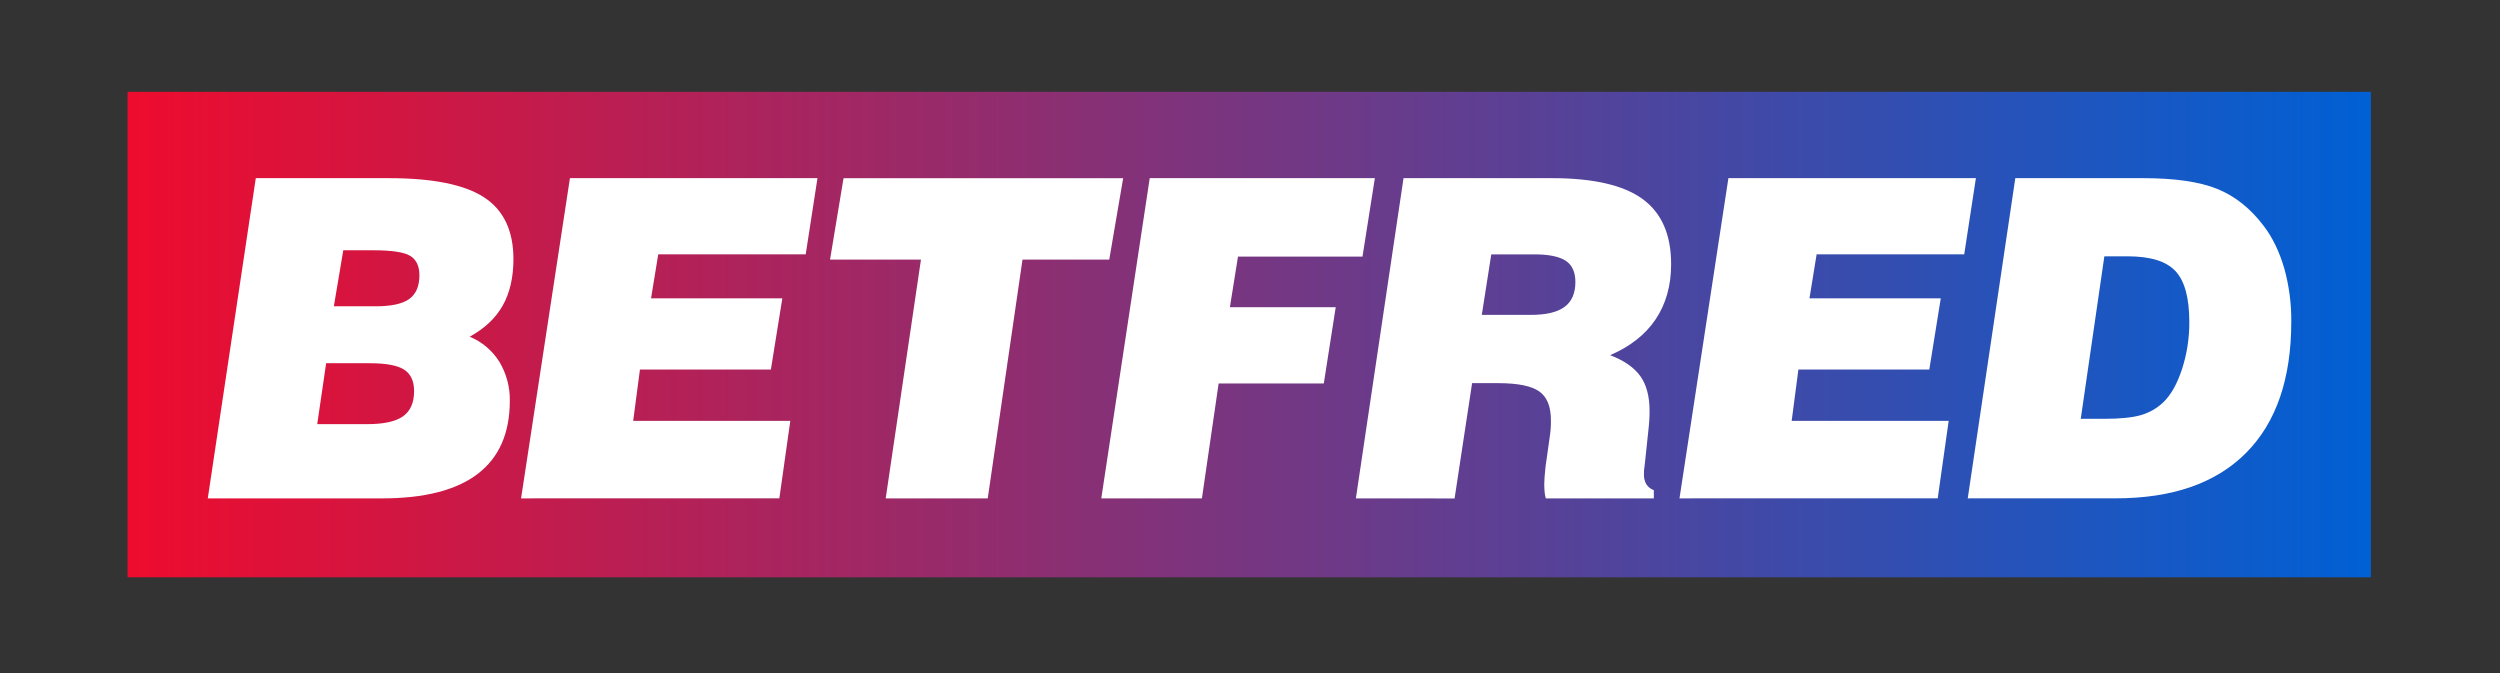 <svg width="490" height="132" viewBox="0 0 490 132" fill="none" xmlns="http://www.w3.org/2000/svg">
<rect x="0" y="0" width="490" height="132" fill="#333333" stroke="none"/>
<rect x="25" y="18" width="439.696" height="95.151" fill="url(#paint0_linear_0_2953)"/>
<path fill-rule="evenodd" clip-rule="evenodd" d="M40.724 97.68L50.134 34.917H76.161C84.808 34.917 91.048 36.171 94.882 38.679C98.715 41.186 100.633 45.224 100.634 50.792C100.634 54.375 99.932 57.389 98.546 59.866C97.16 62.343 94.986 64.38 92.064 65.992C94.466 66.988 96.498 68.707 97.877 70.911C99.257 73.214 99.966 75.856 99.925 78.54C99.925 84.898 97.819 89.68 93.638 92.876C89.457 96.073 83.211 97.683 74.892 97.683L40.724 97.68ZM62.179 83.131H72.006C75.212 83.131 77.538 82.622 78.984 81.605C80.436 80.588 81.164 78.922 81.164 76.648C81.164 74.7 80.513 73.304 79.231 72.465C77.949 71.626 75.706 71.193 72.517 71.193H63.926L62.179 83.131ZM73.664 60.031H65.437L67.283 49.055H73.229C76.797 49.055 79.19 49.421 80.391 50.146C81.591 50.871 82.204 52.142 82.204 53.943C82.204 56.102 81.54 57.643 80.202 58.605C78.865 59.566 76.683 60.031 73.664 60.031Z" fill="white"/>
<path d="M102.13 97.68L111.707 34.917H160.226L157.92 49.843H129.016L127.607 58.47H153.337L151.094 72.424H125.43L124.105 82.487H154.898L152.754 97.678L102.13 97.68Z" fill="white"/>
<path d="M173.598 97.681L180.508 50.886H162.688L165.333 34.928H220.139L217.412 50.886H200.409L193.598 97.681H173.598Z" fill="white"/>
<path d="M215.853 97.68L225.347 34.917H269.474L267.048 50.298H242.646L241.059 60.217H261.801L259.464 75.158H238.851L235.576 97.68H215.853Z" fill="white"/>
<path fill-rule="evenodd" clip-rule="evenodd" d="M275.092 34.917L265.751 97.68L285.099 97.696L288.53 75.097H293.672C297.492 75.102 300.165 75.643 301.691 76.72C303.217 77.796 303.98 79.675 303.98 82.355C303.98 83.034 303.97 83.586 303.939 83.968C303.909 84.349 303.868 84.736 303.82 85.112L302.93 91.432C302.924 91.487 302.918 91.541 302.912 91.595C302.838 92.306 302.772 92.937 302.739 93.466L302.733 93.561C302.7 94.088 302.673 94.522 302.673 94.87C302.673 95.42 302.703 95.923 302.739 96.383C302.78 96.824 302.858 97.26 302.97 97.688H324.15V96.071C323.553 95.859 323.04 95.459 322.69 94.931C322.348 94.333 322.183 93.649 322.214 92.96C322.214 92.701 322.217 92.424 322.235 92.162C322.252 91.914 322.305 91.519 322.379 90.965L322.393 90.867L323.064 84.509C323.15 83.787 323.216 83.073 323.257 82.406C323.298 81.74 323.313 81.107 323.313 80.509C323.313 77.699 322.715 75.445 321.533 73.764C320.35 72.083 318.379 70.68 315.582 69.614C319.498 67.935 322.494 65.583 324.508 62.58C326.523 59.576 327.54 55.97 327.54 51.791C327.54 45.955 325.666 41.708 321.917 38.986C318.177 36.274 312.255 34.917 304.15 34.917H275.092ZM300.005 61.717H290.432L292.289 49.856H300.763C303.598 49.856 305.651 50.291 306.905 51.127C308.158 51.964 308.776 53.368 308.776 55.27C308.776 57.483 308.062 59.108 306.643 60.158C305.223 61.209 303.008 61.717 300.005 61.717Z" fill="white"/>
<path d="M329.18 97.68L338.768 34.917H387.277L384.988 49.843H356.059L354.655 58.47H380.392L378.144 72.424H352.486L351.169 82.487H381.941L379.792 97.678L329.18 97.68Z" fill="white"/>
<path fill-rule="evenodd" clip-rule="evenodd" d="M395 34.917L385.677 97.68L414.626 97.673C425.782 97.681 434.316 94.714 440.226 88.772C446.136 82.829 449.091 74.247 449.091 63.025C449.122 59.48 448.653 55.95 447.698 52.536C446.753 49.31 445.417 46.558 443.69 44.281C441.104 40.863 438.077 38.448 434.608 37.036C431.139 35.623 426.255 34.917 419.957 34.917H395ZM412.454 82.088H407.828L412.454 50.237H416.961C421.424 50.237 424.54 51.176 426.371 53.111C428.202 55.047 429.102 58.381 429.102 63.111C429.126 66.27 428.637 69.412 427.652 72.414C426.696 75.313 425.453 77.488 423.96 78.891C422.732 80.05 421.244 80.897 419.621 81.361C418.009 81.834 415.603 82.088 412.454 82.088Z" fill="white"/>
<defs>
<linearGradient id="paint0_linear_0_2953" x1="25" y1="113.151" x2="464.696" y2="113.151" gradientUnits="userSpaceOnUse">
<stop stop-color="#EE0C2E"/>
<stop offset="1" stop-color="#0060D4"/>
</linearGradient>
</defs>
</svg>
